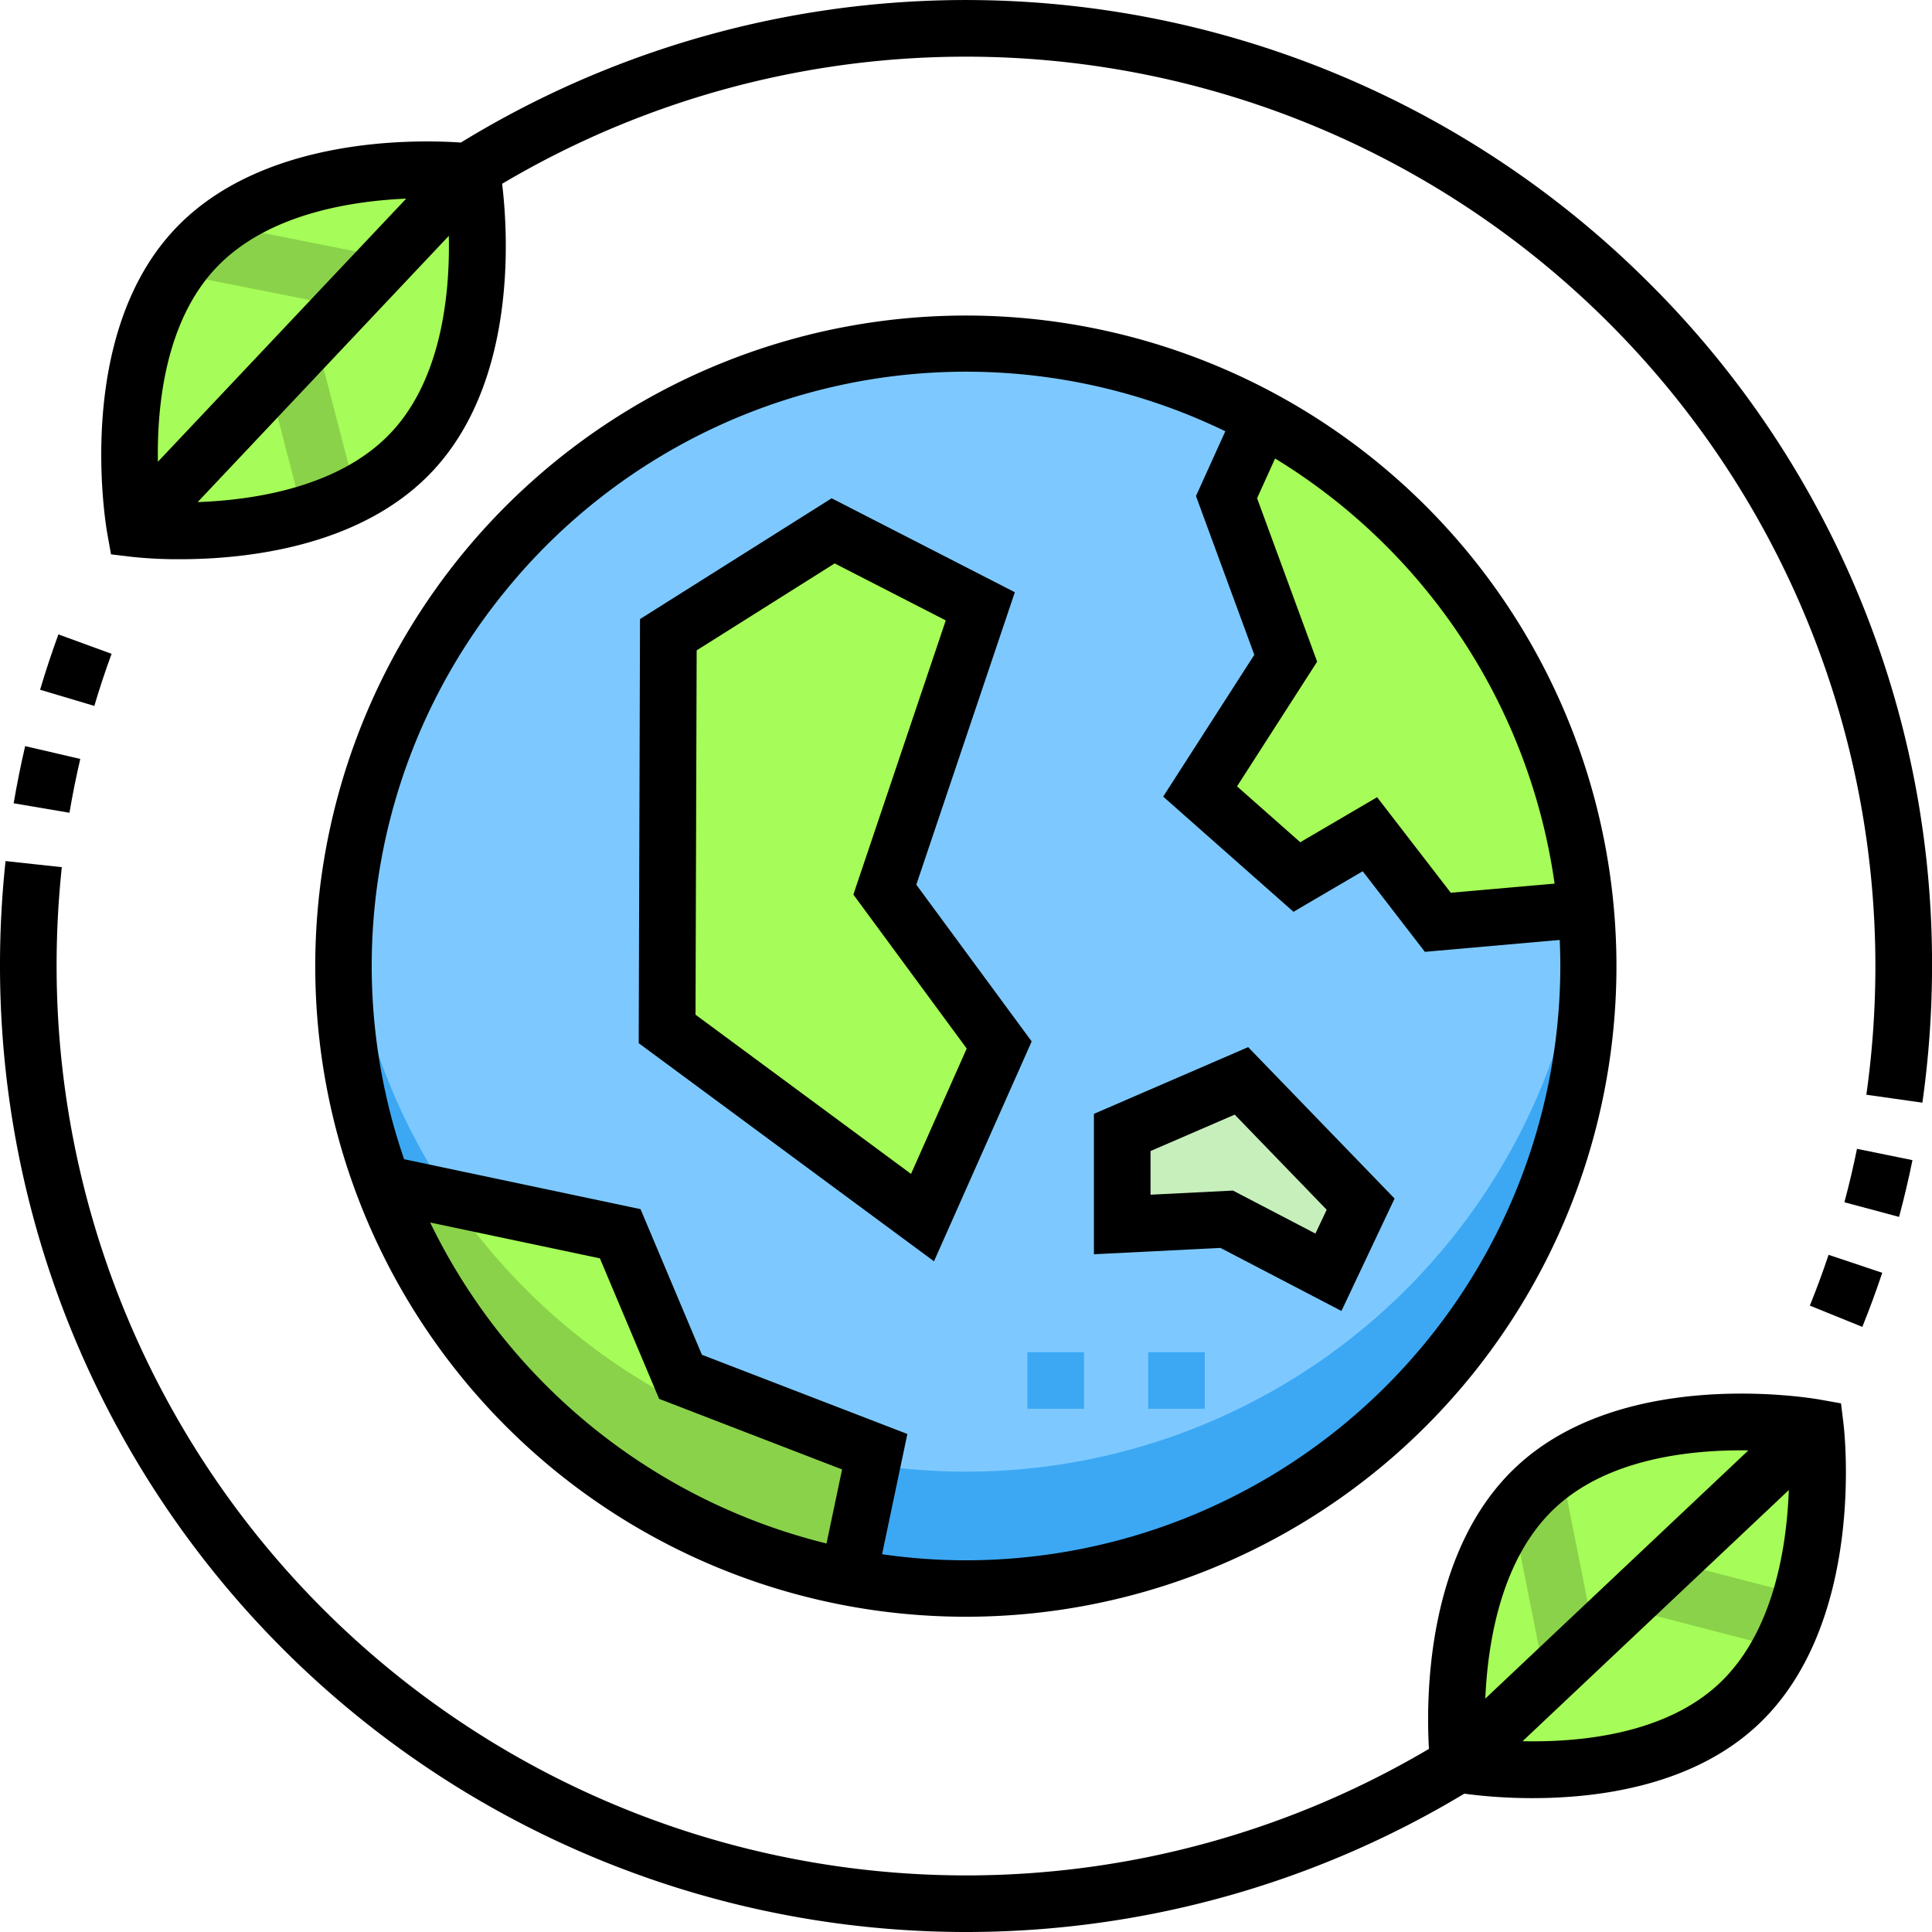 <svg id="t4-ic4" xmlns="http://www.w3.org/2000/svg" width="100" height="100" viewBox="0 0 100 100">
  <path id="Path_151100" data-name="Path 151100" d="M155.453,123.227A32.224,32.224,0,1,1,123.233,91,32.223,32.223,0,0,1,155.453,123.227Z" transform="translate(-73.227 -73.227)" fill="#7dc9ff"/>
  <path id="Path_151101" data-name="Path 151101" d="M123.243,269.6A32.232,32.232,0,0,1,91.73,244.118a32.839,32.839,0,0,1-.575-3.741,32.226,32.226,0,1,0,64.308,3.051c0-1.022-.05-2.031-.143-3.028A32.223,32.223,0,0,1,123.243,269.6Z" transform="translate(-73.237 -193.428)" fill="#3ca8f4"/>
  <g id="Group_96797" data-name="Group 96797" transform="translate(6.707 8.789)">
    <path id="Path_151102" data-name="Path 151102" d="M386.092,394.55s9.408,1.688,14.509-3.124,3.961-14.3,3.961-14.3-9.408-1.688-14.509,3.124S386.092,394.55,386.092,394.55Z" transform="translate(-317.303 -312.025)" fill="#a6fc58"/>
    <path id="Path_151103" data-name="Path 151103" d="M52.052,45.109s1.688,9.408-3.124,14.509-14.3,3.961-14.3,3.961S32.938,54.17,37.75,49.07s14.3-3.961,14.3-3.961Z" transform="translate(-34.339 -45)" fill="#a6fc58"/>
    <path id="Path_151104" data-name="Path 151104" d="M321.254,110.844l-1.851,4.083,3.064,8.338-4.432,6.9,5.01,4.428,3.779-2.215,3.516,4.559,7.671-.676A32.223,32.223,0,0,0,321.254,110.844Z" transform="translate(-262.626 -97.984)" fill="#a6fc58"/>
    <path id="Path_151105" data-name="Path 151105" d="M176.846,146.055l8.53-5.378,7.617,3.906-4.943,14.664,5.92,8.041L190,176.224l-13.219-9.766Z" transform="translate(-148.962 -121.99)" fill="#a6fc58"/>
    <path id="Path_151106" data-name="Path 151106" d="M116.84,323.651l-3.122-7.406-12.291-2.6a32.266,32.266,0,0,0,24.1,20.387l1.368-6.508Z" transform="translate(-88.324 -261.179)" fill="#a6fc58"/>
    <path id="Path_151107" data-name="Path 151107" d="M297.4,289.114v4.764l5.408-.272,5.266,2.745,1.667-3.527-6.17-6.38Z" transform="translate(-246.018 -239.288)" fill="#c7efbc"/>
  </g>
  <g id="Group_96798" data-name="Group 96798" transform="translate(19.811 61.26)">
    <path id="Path_151108" data-name="Path 151108" d="M126.754,328.195l-1.229,5.844a.029.029,0,0,1-.014,0,31.585,31.585,0,0,1-4.543-1.227c-.007,0-.5-.176-.975-.359h0c-.464-.181-.8-.322-.949-.385,0,0-.006,0-.008,0-6.345-2.741-11.913-8.341-12.225-9.119a32.068,32.068,0,0,1-5.379-9.287.007.007,0,0,1,0-.006l3.5.74a32.225,32.225,0,0,0,21.822,13.8Z" transform="translate(-101.43 -313.65)" fill="#8ad24a"/>
  </g>
  <g id="Group_96799" data-name="Group 96799" transform="translate(9.84 11.425)">
    <path id="Path_151109" data-name="Path 151109" d="M272.277,358.343h2.93v2.93h-2.93Z" transform="translate(-228.938 -299.779)" fill="#3ca8f4"/>
    <path id="Path_151110" data-name="Path 151110" d="M304.277,358.343h2.93v2.93h-2.93Z" transform="translate(-254.688 -299.779)" fill="#3ca8f4"/>
    <path id="Path_151111" data-name="Path 151111" d="M0,0H2.929V9.008H0Z" transform="matrix(0.981, -0.195, 0.195, 0.981, 68.225, 65.843)" fill="#8ad24a"/>
    <path id="Path_151112" data-name="Path 151112" d="M0,0H2.93V7.751H0Z" transform="matrix(0.251, -0.968, 0.968, 0.251, 75.041, 72)" fill="#8ad24a"/>
    <path id="Path_151113" data-name="Path 151113" d="M0,0H2.93V9.008H0Z" transform="matrix(0.195, -0.981, 0.981, 0.195, 0, 2.874)" fill="#8ad24a"/>
    <path id="Path_151114" data-name="Path 151114" d="M0,0H2.93V7.751H0Z" transform="matrix(0.968, -0.251, 0.251, 0.968, 3.871, 7.608)" fill="#8ad24a"/>
  </g>
  <g id="Outline_33_" transform="translate(0)">
    <path id="Path_151115" data-name="Path 151115" d="M14.326,169.124l-2.752-1.006c-.344.941-.663,1.9-.949,2.865l2.808.837C13.7,170.916,14,170.009,14.326,169.124Z" transform="translate(-8.55 -135.282)"/>
    <path id="Path_151116" data-name="Path 151116" d="M7.066,198.392l-2.853-.664c-.227.976-.427,1.972-.595,2.959l2.888.49c.158-.929.346-1.866.56-2.785Z" transform="translate(-2.911 -159.109)"/>
    <path id="Path_151117" data-name="Path 151117" d="M106.934,14.645a50.01,50.01,0,0,0-61.5-7.267c-2.455-.167-10.308-.285-14.8,4.476-5.258,5.573-3.574,15.359-3.5,15.773l.191,1.066,1.076.129a22.481,22.481,0,0,0,2.492.123c3.365,0,9.35-.611,13.051-4.533,4.413-4.677,3.937-12.32,3.625-14.9A47.077,47.077,0,0,1,118.649,50a47.665,47.665,0,0,1-.468,6.663l2.9.411a50.59,50.59,0,0,0,.5-7.074A49.673,49.673,0,0,0,106.934,14.645Zm-74.172-.781c2.6-2.755,6.891-3.456,9.842-3.583L29.752,23.9C29.7,20.953,30.151,16.631,32.762,13.864ZM41.81,22.4c-2.647,2.806-7.047,3.481-10,3.589l13-13.781c.063,2.955-.355,7.386-3,10.192Z" transform="translate(-21.579)"/>
    <path id="Path_151118" data-name="Path 151118" d="M479.625,335.16l2.717,1.1c.37-.917.717-1.858,1.031-2.8l-2.778-.93C480.3,333.412,479.973,334.3,479.625,335.16Z" transform="translate(-385.948 -267.581)"/>
    <path id="Path_151119" data-name="Path 151119" d="M488.787,307.213l2.83.759c.26-.969.493-1.957.693-2.938l-2.871-.586C489.251,305.371,489.032,306.3,488.787,307.213Z" transform="translate(-393.321 -244.985)"/>
    <path id="Path_151120" data-name="Path 151120" d="M95.291,256.254l-1.066-.191c-.414-.074-10.2-1.759-15.773,3.5-4.624,4.362-4.645,11.9-4.49,14.575A47.079,47.079,0,0,1,2.93,233.616,47.822,47.822,0,0,1,3.2,228.5l-2.913-.315A50.794,50.794,0,0,0,0,233.616a50.007,50.007,0,0,0,75.79,42.841,26.892,26.892,0,0,0,3.544.23c3.444,0,8.323-.651,11.677-3.815,5.573-5.258,4.46-15.125,4.41-15.543Zm-14.829,5.439c2.756-2.6,7.081-3.05,10.033-3.005L76.879,271.535C77.007,268.584,77.707,264.293,80.462,261.693ZM89,270.741c-2.805,2.647-7.237,3.065-10.192,3l13.781-13C92.48,263.695,91.805,268.094,89,270.741Z" transform="translate(0 -183.616)"/>
    <path id="Path_151121" data-name="Path 151121" d="M189.61,160.165l-5.972-8.112,5.1-15.138-9.483-4.863-9.918,6.252-.068,21.951,15.284,11.291Zm-17.4-1.384.059-18.857,7.143-4.5,5.751,2.949-4.783,14.191,5.867,7.969-2.882,6.489Z" transform="translate(-136.21 -106.261)"/>
    <path id="Path_151122" data-name="Path 151122" d="M302.709,291.157l2.75-5.82L297.88,277.5l-7.983,3.454v7.267l6.548-.329Zm-9.882-8.278,4.357-1.885,4.761,4.923-.583,1.233-4.268-2.225-4.267.214Z" transform="translate(-233.276 -223.301)"/>
    <path id="Path_151123" data-name="Path 151123" d="M95.913,143.294a33.675,33.675,0,1,0-11.646-19.053,33.751,33.751,0,0,0,11.646,19.053ZM89.47,130.467l8.785,1.855,3.066,7.273,9.47,3.654-.806,3.833A31.049,31.049,0,0,1,89.47,130.467Zm58.2-17.54-5.373.473-3.813-4.945-3.977,2.33-3.273-2.893,4.146-6.453-3.109-8.459.933-2.057A30.821,30.821,0,0,1,147.67,112.927ZM93.316,97.834a30.731,30.731,0,0,1,37.311-8.32l-1.519,3.352,3.02,8.217-4.717,7.34,6.746,5.963,3.582-2.1,3.218,4.172,6.979-.615c.019.447.031.9.031,1.347a30.793,30.793,0,0,1-30.755,30.762,30.384,30.384,0,0,1-4.351-.314l1.309-6.225-10.634-4.1-3.177-7.538-12.237-2.584a30.336,30.336,0,0,1-.99-3.557,30.668,30.668,0,0,1,6.184-25.8Z" transform="translate(-67.205 -67.191)"/>
  </g>
</svg>
